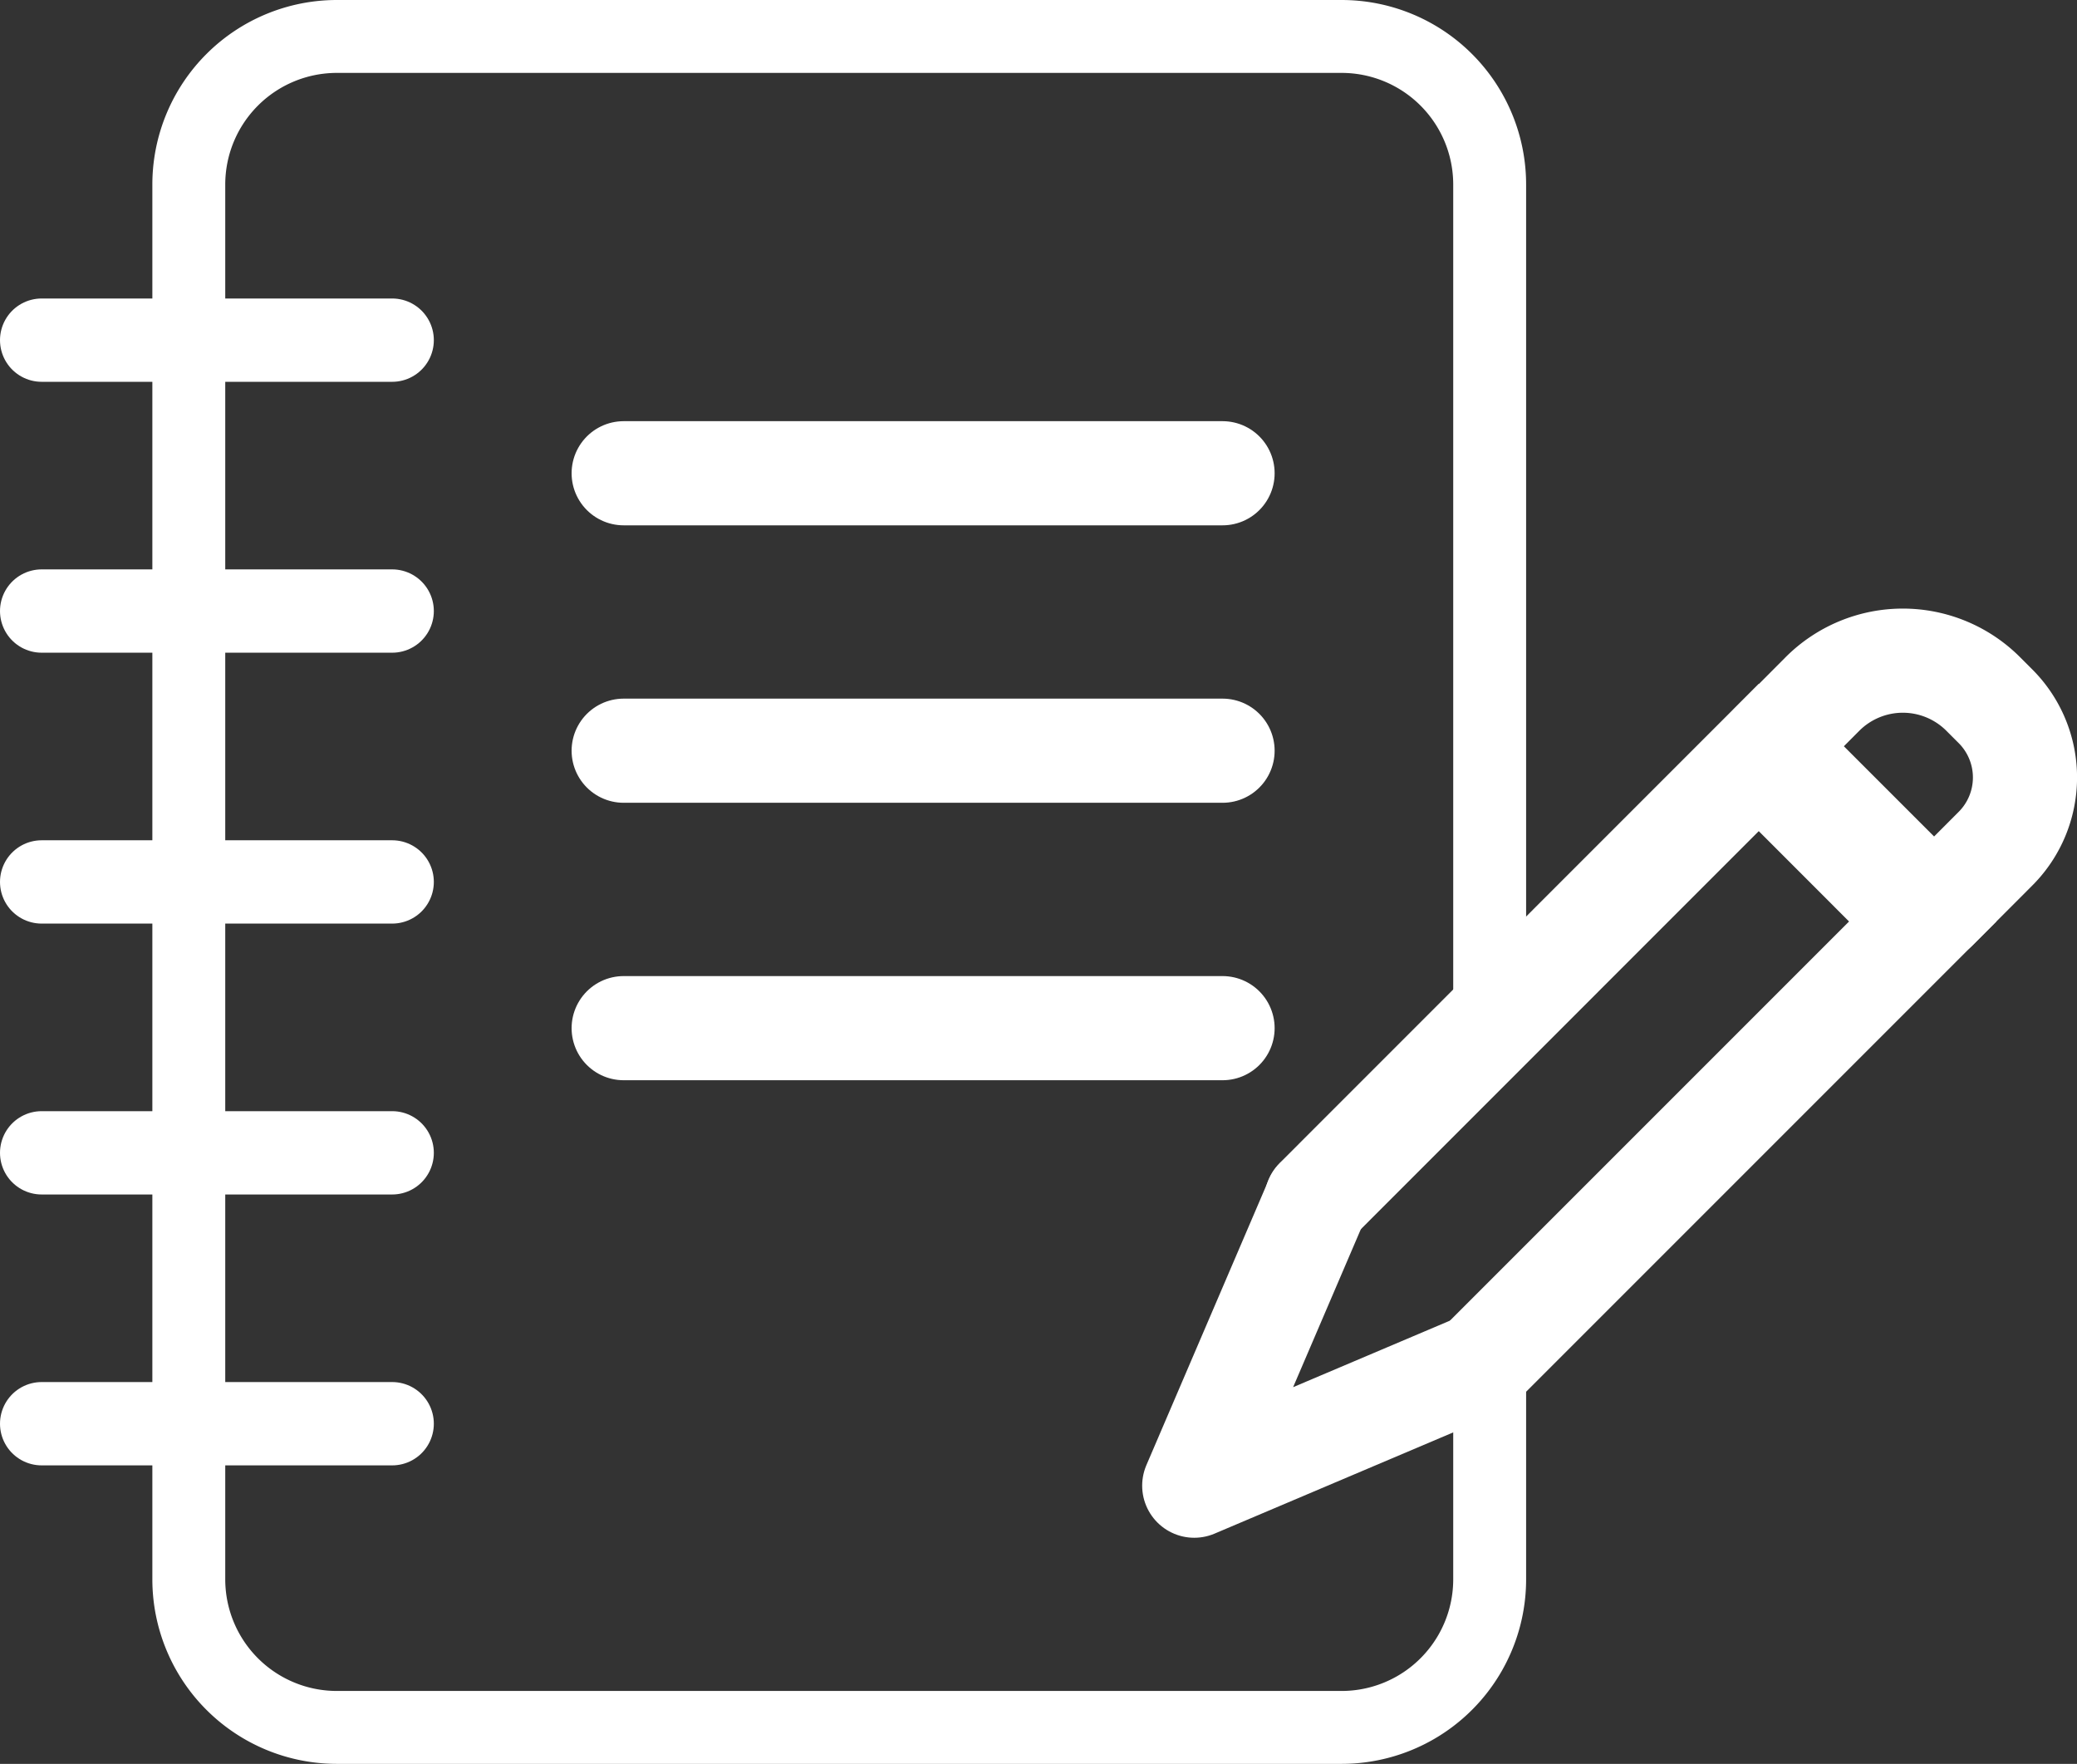 <svg xmlns="http://www.w3.org/2000/svg" viewBox="0 0 199.45 169.36"><rect x="0" y="0" width="199.45" height="169.36" fill="#333333" stroke="none"/><defs><style>.cls-1,.cls-2,.cls-3,.cls-4,.cls-5{fill:none;stroke:#fff;}.cls-1,.cls-2,.cls-3{stroke-miterlimit:10;}.cls-1{stroke-width:7px;}.cls-2,.cls-3,.cls-4,.cls-5{stroke-linecap:round;}.cls-2{stroke-width:8px;}.cls-3,.cls-4{stroke-width:10px;}.cls-4{stroke-linejoin:round;}.cls-5{stroke-miterlimit:10;stroke-width:10px;}</style></defs><g id="Layer_2" data-name="Layer 2"><g id="Layer_1-2" data-name="Layer 1"><g id="Layer_2-2" data-name="Layer 2"><g id="Layer_1-2-2" data-name="Layer 1-2"><path class="cls-1" d="M143.05,129.27v22.37a14.22,14.22,0,0,1-14.22,14.22H32.35a14.22,14.22,0,0,1-14.22-14.22h0V17.72A14.22,14.22,0,0,1,32.35,3.5h96.48a14.22,14.22,0,0,1,14.22,14.22h0V95.3"/><line class="cls-2" x1="4" y1="32.66" x2="37.66" y2="32.66"/><line class="cls-2" x1="4" y1="84.68" x2="37.66" y2="84.68"/><line class="cls-2" x1="4" y1="58.67" x2="37.66" y2="58.67"/><line class="cls-2" x1="4" y1="110.69" x2="37.66" y2="110.69"/><line class="cls-2" x1="4" y1="136.7" x2="37.66" y2="136.7"/><line class="cls-3" x1="59.89" y1="45.44" x2="117.4" y2="45.44"/><line class="cls-3" x1="59.89" y1="72.08" x2="117.4" y2="72.08"/><line class="cls-3" x1="59.89" y1="98.72" x2="117.4" y2="98.72"/><polyline class="cls-3" points="126.42 115.21 168.89 72.73 184.63 88.48 142.16 130.95"/><polyline class="cls-4" points="126.44 115.22 114.68 142.65 142.15 131"/><path class="cls-5" d="M190.44,66.63l1.17,1.17a9.67,9.67,0,0,1,0,13.7h0l-5.7,5.71a.25.25,0,0,1-.36,0L170.18,71.84a.25.25,0,0,1,0-.36L175,66.64A10.91,10.91,0,0,1,190.44,66.63Z"/></g></g></g></g></svg>
